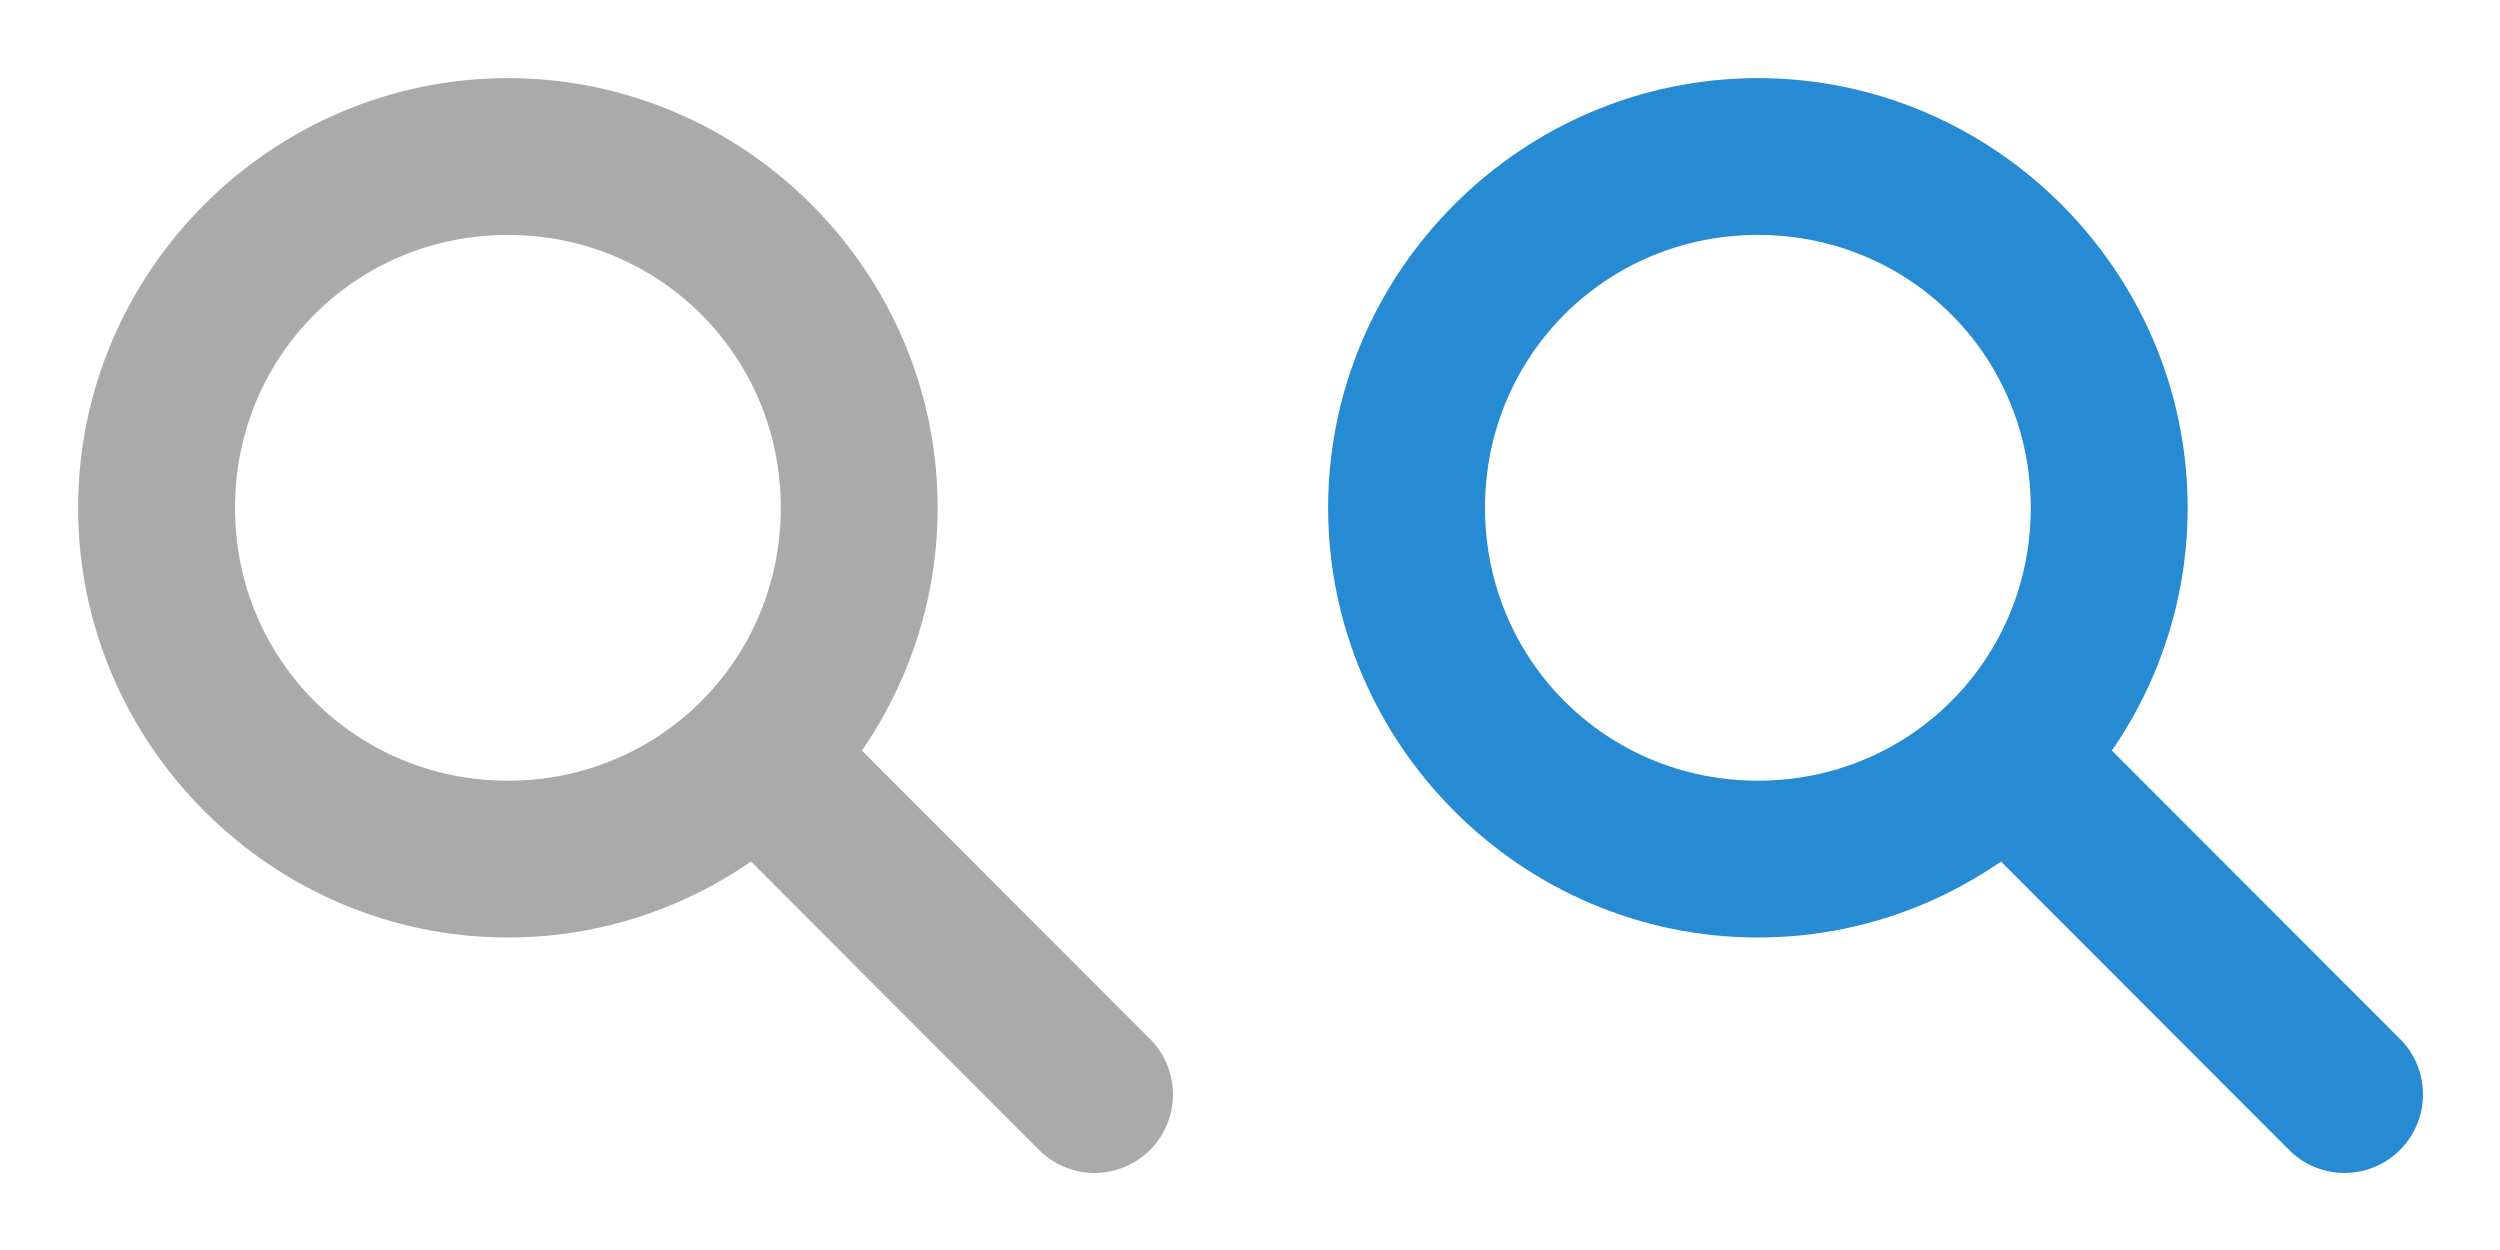 <?xml version="1.0" encoding="UTF-8" standalone="no"?>
<!-- Created with Inkscape (http://www.inkscape.org/) -->

<svg
   xmlns:dc="http://purl.org/dc/elements/1.1/"
   xmlns:cc="http://creativecommons.org/ns#"
   xmlns:rdf="http://www.w3.org/1999/02/22-rdf-syntax-ns#"
   xmlns:svg="http://www.w3.org/2000/svg"
   xmlns="http://www.w3.org/2000/svg"
   xmlns:sodipodi="http://sodipodi.sourceforge.net/DTD/sodipodi-0.dtd"
   xmlns:inkscape="http://www.inkscape.org/namespaces/inkscape"
   id="svg7384"
   height="16"
   width="32"
   version="1.1"
   inkscape:version="0.48.3.1 r9886"
   sodipodi:docname="search.svg">
  <defs
     id="defs10" />
  <sodipodi:namedview
     pagecolor="#ffffff"
     bordercolor="#666666"
     borderopacity="1"
     objecttolerance="10"
     gridtolerance="10"
     guidetolerance="10"
     inkscape:pageopacity="0"
     inkscape:pageshadow="2"
     inkscape:window-width="1054"
     inkscape:window-height="1059"
     id="namedview8"
     showgrid="false"
     inkscape:zoom="14.75"
     inkscape:cx="14.711864"
     inkscape:cy="8.4745763"
     inkscape:window-x="0"
     inkscape:window-y="19"
     inkscape:window-maximized="0"
     inkscape:current-layer="svg7384" />
  <title
     id="title9167">Gnome Symbolic Icon Theme</title>
  <path
     inkscape:connector-curvature="0"
     d="m 6.501,1 c -3.023,0 -5.501,2.477 -5.501,5.5 0,3.023 2.477,5.5 5.501,5.5 3.023,0 5.501,-2.477 5.501,-5.5 0,-3.023 -2.477,-5.5 -5.501,-5.5 z m 0,2.007 c 1.944,0 3.493,1.549 3.493,3.493 0,1.943 -1.549,3.493 -3.493,3.493 -1.944,0 -3.493,-1.549 -3.493,-3.493 0,-1.944 1.549,-3.493 3.493,-3.493 z"
     style="text-indent:0;text-transform:none;block-progression:tb;color:#000000;fill:#aaaaaa;enable-background:new;fill-opacity:1"
     id="path27918" />
  <path
     inkscape:connector-curvature="0"
     d="M 9.795,8.993 A 0.998,0.999 0 0 0 9.296,10.711 l 3.993,3.997 a 1.004,1.005 0 1 0 1.404,-1.436 L 10.699,9.274 A 0.998,0.999 0 0 0 9.791,8.995 z"
     style="text-indent:0;text-transform:none;block-progression:tb;color:#000000;fill:#aaaaaa;enable-background:new;fill-opacity:1"
     id="path27941" />
  <path
     id="path2989"
     style="text-indent:0;text-transform:none;block-progression:tb;color:#000000;fill:#268bd2;enable-background:new;fill-opacity:1"
     d="m 22.501,1 c -3.023,0 -5.501,2.477 -5.501,5.5 0,3.023 2.477,5.5 5.501,5.5 3.023,0 5.501,-2.477 5.501,-5.5 0,-3.023 -2.477,-5.5 -5.501,-5.5 z m 0,2.007 c 1.944,0 3.493,1.549 3.493,3.493 0,1.943 -1.549,3.493 -3.493,3.493 -1.944,0 -3.493,-1.549 -3.493,-3.493 0,-1.944 1.549,-3.493 3.493,-3.493 z"
     inkscape:connector-curvature="0" />
  <path
     id="path2991"
     style="text-indent:0;text-transform:none;block-progression:tb;color:#000000;fill:#268bd2;enable-background:new;fill-opacity:1"
     d="M 25.795,8.993 A 0.998,0.999 0 0 0 25.296,10.711 l 3.993,3.997 a 1.004,1.005 0 1 0 1.404,-1.436 L 26.699,9.274 A 0.998,0.999 0 0 0 25.791,8.995 z"
     inkscape:connector-curvature="0" />
</svg>
